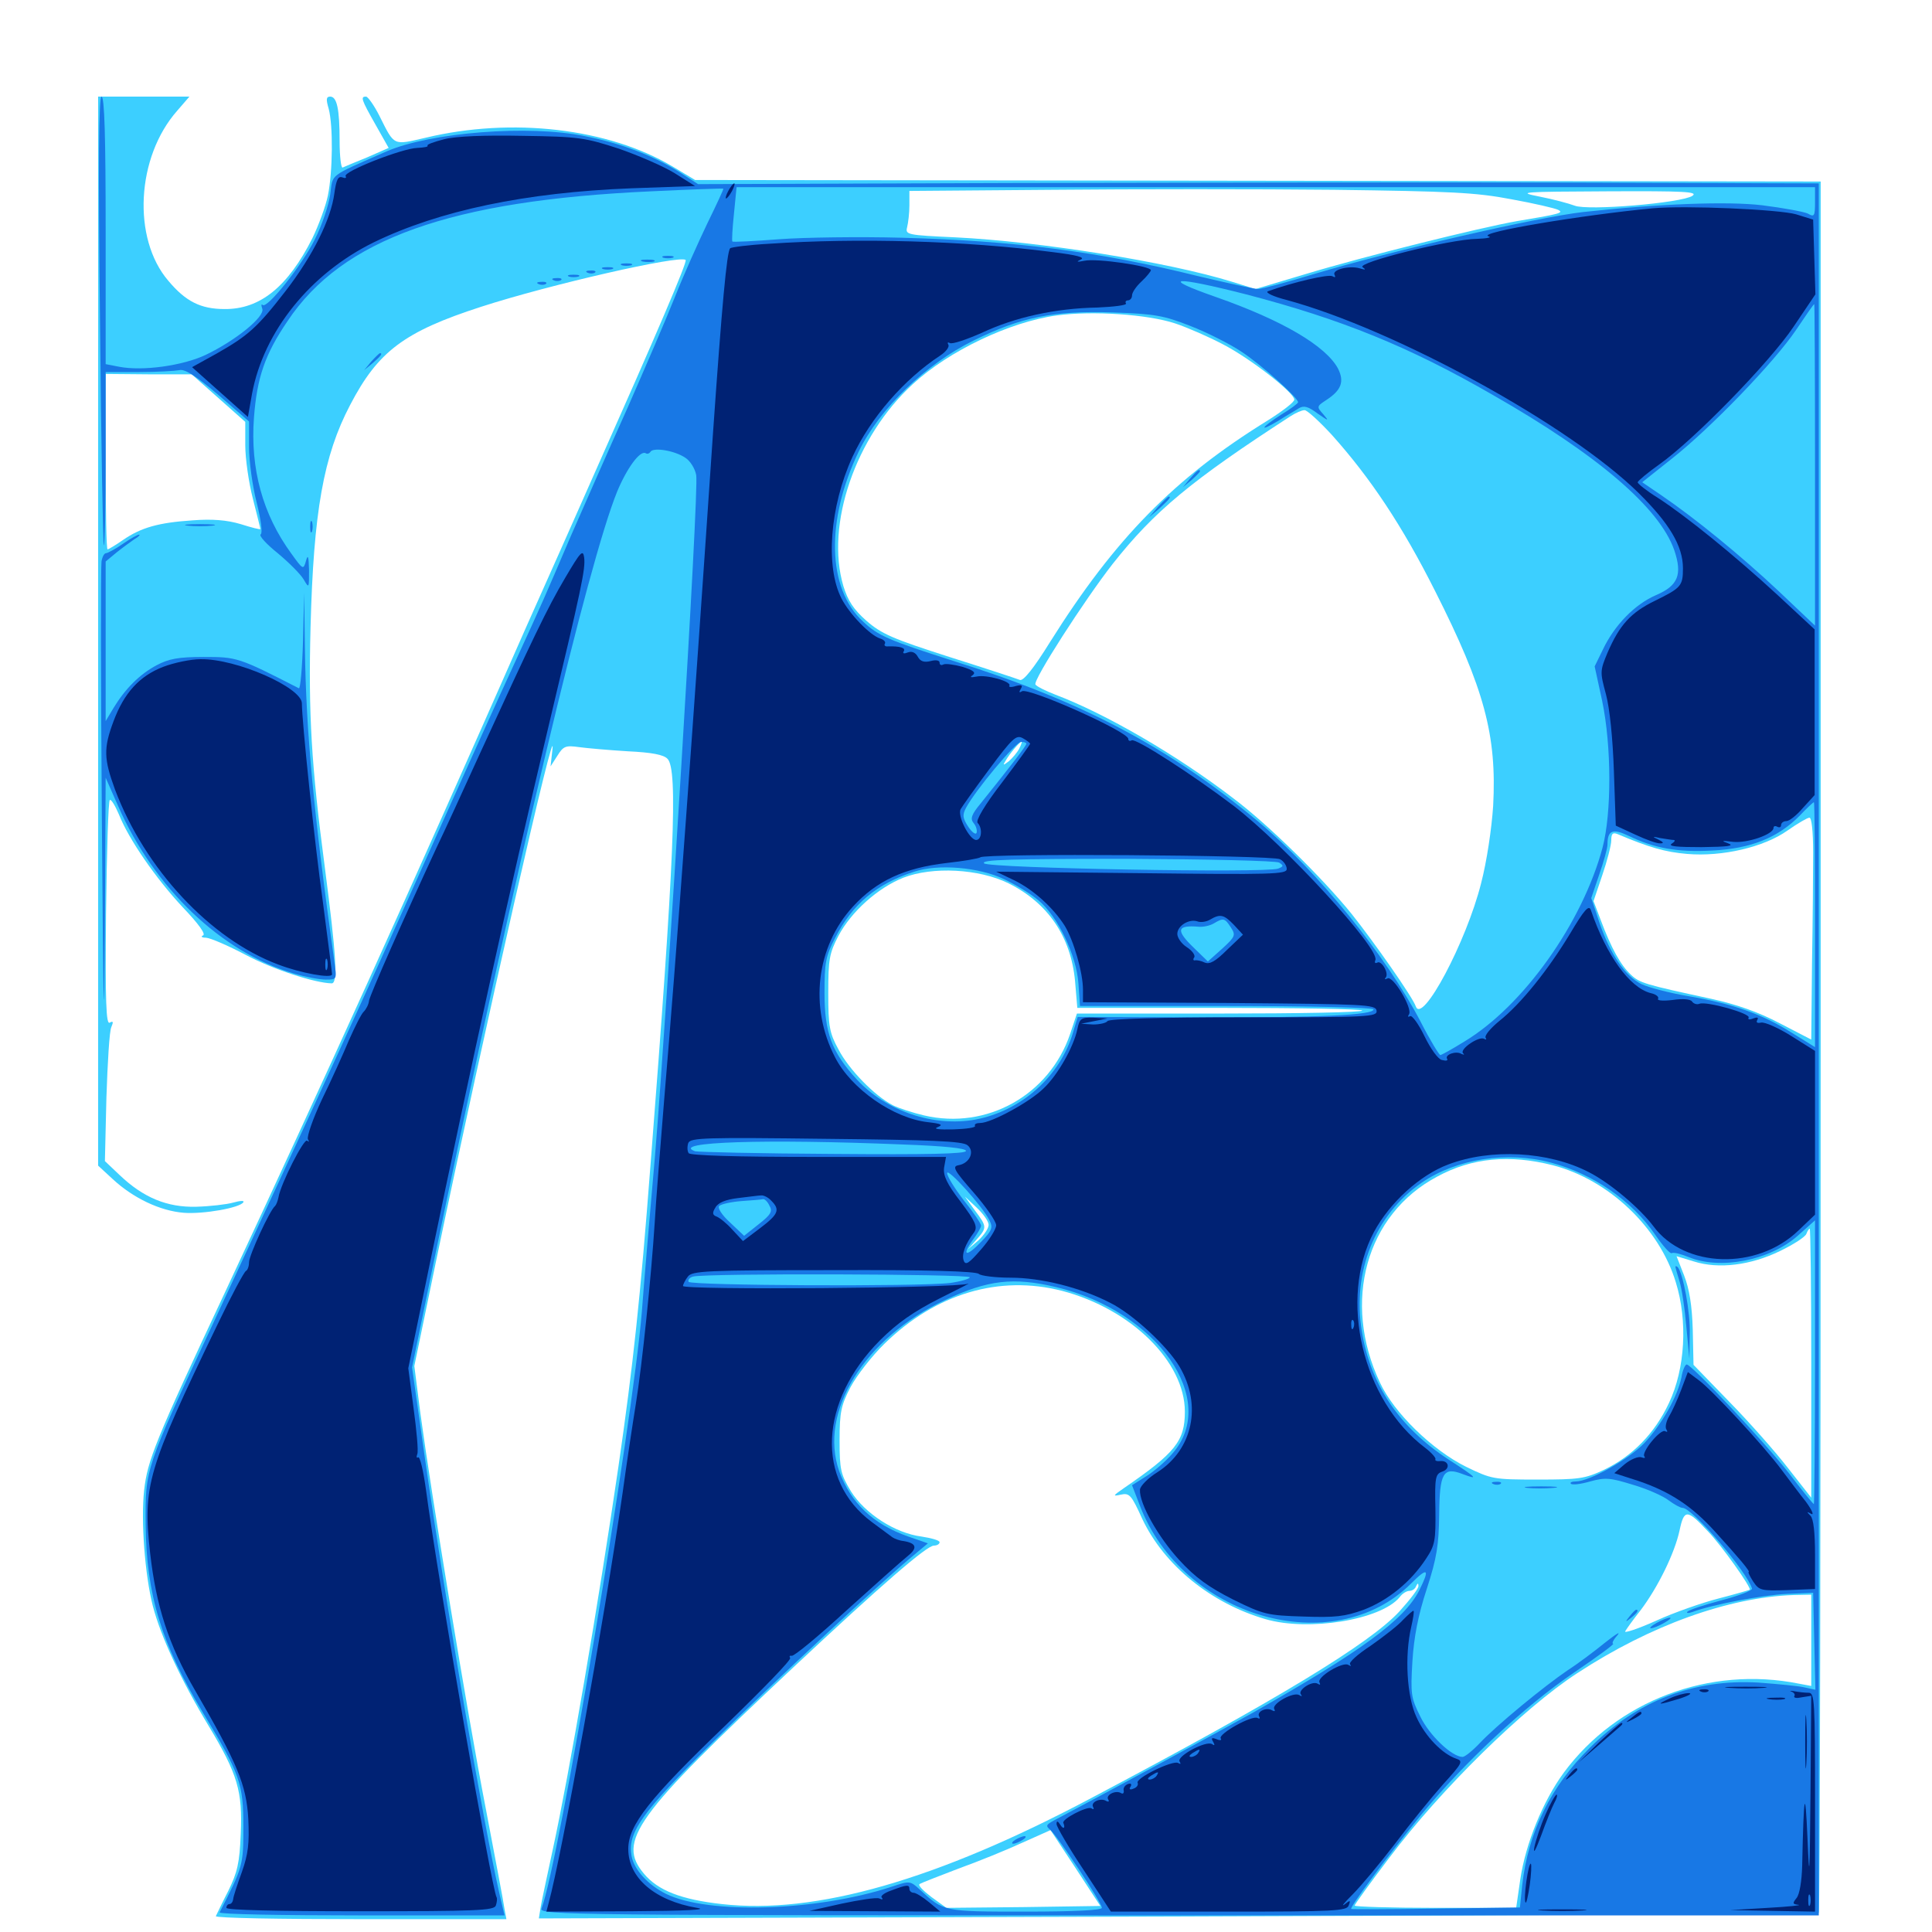 <svg xmlns="http://www.w3.org/2000/svg" viewBox="0 -1000 1000 1000">
	<path fill="#3ccfff" d="M50.781 -673.242V-396.68L58.398 -389.648C68.945 -379.883 82.812 -373.242 95.117 -372.266C105.273 -371.484 124.219 -374.805 125.977 -377.734C126.562 -378.711 124.219 -378.516 120.703 -377.539C117.188 -376.562 108.594 -375.586 101.562 -375.391C86.523 -375 74.219 -380.078 61.914 -391.797L54.297 -399.023L55.078 -431.836C55.664 -449.805 56.641 -466.406 57.617 -468.359C58.789 -471.094 58.594 -471.68 56.836 -470.703C54.883 -469.336 54.492 -481.25 54.883 -527.148C55.273 -558.984 56.055 -585.352 56.836 -585.938C57.617 -586.328 59.57 -583.008 61.523 -578.516C66.602 -565.625 80.664 -545.312 94.531 -530.469C102.93 -521.68 106.641 -516.406 105.078 -515.82C103.711 -515.234 104.492 -514.648 106.641 -514.648C108.984 -514.453 118.164 -510.547 127.344 -505.664C141.406 -498.242 162.891 -491.211 171.68 -491.016C175 -491.016 174.023 -505.664 168.164 -550.781C161.133 -603.906 159.57 -630.469 160.742 -675.586C162.305 -734.961 167.383 -764.062 181.25 -790.43C195.703 -818.164 209.18 -828.32 249.023 -841.211C284.57 -852.734 352.148 -868.164 354.883 -865.43C355.859 -864.453 339.648 -826.758 308.008 -755.664C299.023 -735.352 283.203 -699.609 272.852 -676.562C209.57 -533.008 169.141 -443.945 116.797 -331.836C80.273 -254.102 76.367 -244.141 74.609 -228.711C72.852 -212.891 75 -184.766 79.102 -168.75C83.203 -152.93 93.75 -130.273 108.008 -106.641C123.047 -81.641 125.586 -72.852 124.609 -50.781C124.023 -35.742 122.852 -30.859 118.164 -21.289C114.844 -14.844 112.109 -8.984 111.719 -8.203C111.328 -7.227 144.922 -6.641 186.523 -6.641H262.109L261.133 -11.914C260.742 -15.039 256.25 -38.477 251.367 -64.258C241.797 -113.477 223.242 -226.758 217.578 -268.555L214.453 -292.969L225.586 -346.68C250.781 -467.578 288.281 -632.422 285.938 -612.109L284.961 -603.32L288.477 -608.789C291.602 -613.867 292.773 -614.258 299.805 -613.281C304.102 -612.695 315.43 -611.719 325 -611.133C337.305 -610.547 343.555 -609.375 345.508 -607.227C350.977 -601.758 349.023 -554.492 336.719 -397.266C331.445 -328.125 327.734 -293.555 320.117 -241.016C309.766 -170.117 294.727 -82.227 286.133 -42.773C283.398 -29.883 280.469 -16.602 279.883 -13.086L278.906 -7.031L609.57 -8.008C791.602 -8.594 940.82 -9.375 941.406 -9.961C941.992 -10.547 942.383 -212.305 942.383 -458.398V-906.055L651.172 -906.445L359.766 -906.836L348.047 -913.867C314.844 -933.594 265.039 -939.453 220.312 -928.711C203.32 -924.805 204.297 -924.219 196.484 -939.844C193.75 -945.312 190.43 -950 189.453 -950C186.523 -950 186.914 -948.633 194.336 -935.547L201.172 -923.438L190.039 -918.555C183.789 -916.016 178.125 -913.672 177.344 -913.281C176.562 -912.891 175.781 -918.945 175.781 -926.953C175.781 -943.555 174.414 -950 170.898 -950C168.75 -950 168.75 -948.438 170.117 -943.75C172.461 -934.961 172.266 -911.328 169.727 -898.828C168.555 -893.164 164.844 -883.203 161.719 -876.758C149.023 -851.562 134.57 -839.844 116.211 -840.039C103.906 -840.039 96.094 -843.945 87.109 -854.688C68.359 -876.562 70.508 -918.75 91.797 -942.773L98.047 -950H74.414H50.781ZM782.227 -896.875C794.141 -894.727 804.883 -892.188 806.445 -891.406C809.57 -889.844 807.617 -889.258 785.156 -885.547C766.211 -882.227 705.664 -867.188 675.977 -858.203L649.805 -850.391L637.891 -854.102C604.492 -864.453 538.086 -875 494.531 -877.148C469.336 -878.32 468.555 -878.516 469.531 -882.422C470.117 -884.766 470.703 -889.844 470.703 -893.75V-901.172L545.508 -901.758C586.523 -902.148 651.758 -902.148 690.43 -901.758C750.781 -900.977 763.867 -900.391 782.227 -896.875ZM875.977 -898.633C870.312 -894.922 821.875 -890.82 815.039 -893.555C811.914 -894.727 803.906 -896.875 796.875 -898.242C784.961 -900.586 787.109 -900.781 832.031 -900.977C872.07 -901.172 879.102 -900.781 875.977 -898.633ZM608.203 -832.617C614.648 -830.469 625.781 -825.586 632.812 -821.875C647.266 -814.453 669.922 -796.68 669.922 -793.164C669.922 -791.797 663.672 -787.109 656.25 -782.422C607.812 -752.539 577.148 -721.289 543.555 -667.773C534.961 -653.906 529.688 -647.461 527.93 -648.047C526.562 -648.633 509.961 -654.102 491.406 -659.961C462.109 -669.336 456.25 -671.875 448.438 -678.711C441.797 -684.57 438.867 -689.062 436.523 -696.68C427.148 -728.32 442.773 -774.023 472.461 -801.172C491.016 -818.359 522.656 -833.398 546.875 -836.719C565.43 -839.258 593.945 -837.305 608.203 -832.617ZM113.086 -793.945L126.953 -781.641V-769.531C126.953 -762.695 128.711 -750.391 130.859 -741.992C133.008 -733.594 134.766 -726.562 134.766 -726.172C134.766 -725.781 130.078 -726.953 124.609 -728.711C117.383 -730.859 109.766 -731.445 99.609 -730.664C82.031 -729.492 73.047 -726.953 63.672 -720.508C59.766 -717.773 56.055 -715.625 55.664 -715.625C55.078 -715.625 54.688 -736.133 54.688 -761.133V-806.445L76.953 -806.25H99.219ZM689.453 -774.805C709.375 -752.539 725.781 -727.93 742.773 -694.141C768.359 -643.555 774.805 -619.336 772.852 -582.812C772.07 -571.094 769.531 -553.906 766.602 -542.773C758.984 -512.5 736.133 -469.531 732.812 -479.102C731.25 -483.789 711.133 -512.5 699.609 -526.953C684.766 -545.312 656.445 -573.242 638.477 -586.719C608.984 -609.375 572.07 -630.664 546.289 -640.43C541.211 -642.383 536.523 -644.727 535.938 -645.703C534.57 -647.852 561.328 -689.453 575.977 -708.203C597.461 -735.352 616.406 -751.172 667.969 -784.57C670.703 -786.328 673.828 -787.695 675.195 -787.695C676.367 -787.891 682.812 -782.031 689.453 -774.805ZM527.539 -612.5C526.562 -610.547 524.023 -607.617 522.266 -606.055C519.141 -603.711 518.945 -603.711 520.508 -606.25C522.461 -609.766 527.734 -616.016 528.711 -616.016C529.102 -616.016 528.516 -614.453 527.539 -612.5ZM938.477 -558.789C938.477 -549.023 938.281 -523.047 937.891 -501.367L937.5 -461.914L921.289 -470.312C910.156 -476.172 899.023 -480.078 885.742 -483.008C851.367 -490.43 848.633 -491.211 844.141 -495.508C838.867 -500.391 833.984 -509.18 828.516 -523.828L824.805 -533.594L829.297 -546.875C831.836 -554.297 833.984 -562.5 833.984 -565.039C833.984 -568.555 834.766 -569.336 837.5 -568.164C853.711 -561.328 861.914 -558.984 873.242 -558.008C891.406 -556.445 913.086 -561.523 925.195 -570.117C930.469 -573.828 935.547 -576.758 936.523 -576.758C937.695 -576.953 938.477 -569.727 938.477 -558.789ZM627.539 -552.148C647.07 -552.344 631.055 -552.539 591.797 -552.539C552.539 -552.539 536.523 -552.344 556.25 -552.148C575.781 -551.758 607.812 -551.758 627.539 -552.148ZM522.07 -542.773C542.383 -532.617 554.297 -515.234 556.445 -492.188L557.617 -478.32H631.445C671.875 -478.32 705.078 -477.734 705.078 -476.953C705.078 -475.977 671.875 -475.391 631.25 -475.391H557.422L553.906 -464.844C543.164 -433.203 510.742 -415.039 478.32 -422.656C472.461 -424.023 465.234 -426.367 462.109 -427.93C452.734 -432.812 439.453 -446.289 433.984 -456.836C429.297 -465.43 428.711 -468.75 428.711 -486.133C428.711 -503.516 429.297 -506.641 433.984 -515.625C440.625 -528.125 454.297 -540.43 467.578 -545.703C482.617 -551.562 506.641 -550.391 522.07 -542.773ZM456.641 -405.664C474.609 -405.859 459.766 -406.25 423.828 -406.25C387.891 -406.25 373.047 -405.859 391.211 -405.664C409.18 -405.273 438.477 -405.273 456.641 -405.664ZM497.07 -403.516C497.656 -404.102 496.68 -405.273 494.727 -405.859C491.992 -407.031 491.797 -406.836 493.555 -404.883C494.922 -403.516 496.484 -402.93 497.07 -403.516ZM803.711 -396.875C832.617 -389.453 858.789 -364.648 867.383 -336.328C873.633 -316.211 872.266 -291.602 863.867 -273.828C856.445 -258.008 844.922 -246.289 830.273 -239.258C820.312 -234.57 817.188 -234.18 795.898 -234.18C773.047 -234.18 772.07 -234.375 758.789 -240.82C741.406 -249.414 721.484 -268.75 714.258 -284.375C694.531 -326.172 707.031 -371.484 743.945 -391.016C761.914 -400.781 781.445 -402.539 803.711 -396.875ZM511.719 -366.016C511.719 -364.258 509.375 -360.742 506.445 -358.008L500.977 -353.32L505.469 -358.398C510.938 -364.648 510.938 -365.039 504.492 -373.633L499.414 -380.664L505.469 -375C508.984 -371.68 511.719 -367.773 511.719 -366.016ZM937.5 -294.531V-224.805L925.391 -240.234C918.75 -248.828 905.078 -264.258 894.922 -274.609L876.562 -293.555L876.172 -311.719C875.781 -324.414 874.414 -332.812 871.68 -339.844L867.773 -349.805L876.758 -347.07C889.648 -342.969 906.25 -345.117 921.484 -352.539C928.32 -355.859 934.375 -359.766 934.961 -361.328C935.547 -362.891 936.328 -364.062 936.719 -364.062C937.109 -364.062 937.5 -332.812 937.5 -294.531ZM463.477 -337.305C483.008 -337.5 466.992 -337.695 427.734 -337.695C388.477 -337.695 372.461 -337.5 392.188 -337.305C411.719 -336.914 443.75 -336.914 463.477 -337.305ZM549.805 -331.836C585.547 -322.461 613.281 -295.117 613.281 -269.336C613.281 -254.102 608.398 -248.047 581.641 -229.688C575.977 -225.781 575.781 -225.391 580.078 -226.367C584.57 -227.344 585.547 -226.367 591.211 -213.867C602.539 -189.844 626.758 -170.117 655.078 -161.914C677.344 -155.469 714.648 -161.523 724.414 -173.242C725.781 -175.195 728.125 -176.562 729.492 -176.562C731.055 -176.562 732.617 -177.734 733.008 -179.102C733.789 -180.664 734.18 -180.664 734.18 -179.102C734.375 -177.93 729.883 -172.07 724.414 -166.016C709.18 -149.414 661.328 -120.312 564.844 -69.336C484.57 -26.758 422.07 -8.984 373.633 -14.453C352.539 -16.797 340.625 -21.484 333.398 -30.078C319.141 -46.875 328.516 -59.961 410.156 -136.523C456.445 -179.883 479.688 -200 483.398 -200C484.961 -200 486.328 -200.781 486.328 -201.758C486.328 -202.734 482.031 -203.906 476.953 -204.688C463.281 -206.445 447.656 -216.602 440.43 -228.125C435.156 -236.914 434.57 -239.258 434.57 -254.492C434.57 -269.141 435.352 -272.656 440.234 -282.031C443.359 -287.891 451.172 -298.047 457.812 -304.492C484.375 -330.469 517.188 -340.234 549.805 -331.836ZM883.984 -207.422C891.016 -200.195 906.641 -178.125 905.664 -177.148C905.273 -176.953 898.047 -174.805 889.648 -172.656C881.25 -170.508 866.602 -165.43 857.227 -161.133C847.656 -156.836 840.43 -154.492 841.211 -155.664C841.992 -157.031 845.508 -161.914 849.219 -166.602C858.203 -178.516 866.797 -196.094 869.336 -207.812C871.68 -218.945 873.242 -218.945 883.984 -207.422ZM937.5 -150.977V-127.344L931.25 -128.516C884.766 -137.891 836.914 -119.727 809.375 -82.422C798.633 -67.773 789.648 -45.703 786.914 -27.344L784.766 -12.5H742.969C719.922 -12.5 701.172 -13.086 701.172 -13.672C701.172 -14.258 709.18 -25.391 719.141 -38.477C745.898 -74.023 788.477 -115.82 816.406 -133.984C854.297 -158.789 894.727 -173.242 928.32 -174.414L937.5 -174.609ZM529.688 -12.891L489.844 -12.5L482.031 -18.164C477.93 -21.289 475 -24.219 475.977 -24.805C476.758 -25.391 485.938 -28.906 496.094 -32.812C506.445 -36.523 521.289 -42.578 529.297 -46.289L543.75 -52.734L556.641 -33.203L569.531 -13.477Z"/>
	<path fill="#1878e5" d="M51.758 -834.375C52.344 -770.703 53.32 -718.359 53.711 -717.773C54.297 -717.383 54.688 -737.305 54.688 -762.109V-807.422H71.875C81.25 -807.422 90.625 -808.008 92.773 -808.398C95.508 -809.18 101.172 -805.664 112.891 -795.703L128.906 -781.836V-768.555C128.906 -761.328 130.664 -748.438 132.812 -740.039C135.156 -730.664 135.938 -724.219 134.961 -723.438C133.789 -722.852 137.891 -718.359 143.75 -713.672C149.609 -708.789 155.664 -702.734 157.227 -700C159.961 -695.312 159.961 -695.508 159.961 -704.883C159.766 -712.109 159.375 -713.281 158.398 -709.766C157.031 -704.883 156.836 -705.078 150.781 -713.477C135.938 -733.789 129.492 -757.422 131.445 -783.789C133.008 -804.492 137.109 -816.602 148.828 -833.789C177.148 -876.367 233.203 -896.289 337.109 -900.977C357.422 -901.953 374.219 -902.539 374.414 -902.344C374.609 -902.148 370.898 -894.141 366.211 -884.57C361.523 -874.805 353.906 -857.812 349.414 -846.484C344.922 -835.156 333.789 -809.375 324.805 -788.867C315.625 -768.555 302.539 -738.672 295.508 -722.656C281.055 -688.867 281.445 -689.648 266.016 -656.055C259.57 -642.188 239.258 -597.266 220.898 -556.25C188.477 -483.789 165.82 -434.375 109.961 -314.258C74.805 -239.062 75.195 -240.039 75.391 -210.742C75.781 -174.609 83.398 -149.414 105.078 -113.477C124.219 -81.836 125.977 -76.758 125.977 -54.492C125.977 -34.57 125.781 -33.789 113.672 -10.156C113.281 -9.18 146.289 -8.594 187.109 -8.594H261.133L258.398 -20.312C250.195 -56.25 231.055 -167.578 219.727 -246.68L213.281 -292.188L224.609 -347.266C267.578 -553.906 304.297 -708.008 319.336 -745.312C324.414 -757.617 331.25 -766.992 334.18 -765.43C334.961 -764.844 336.133 -765.234 336.719 -766.211C338.281 -768.555 349.219 -766.797 354.688 -763.086C357.227 -761.523 359.766 -757.422 360.352 -754.102C361.914 -746.484 345.508 -480.273 339.062 -402.148C336.328 -371.094 333.203 -334.57 332.227 -321.094C327.344 -262.109 289.258 -35.156 280.273 -12.109C278.906 -8.789 295.508 -8.594 610.156 -8.594H941.406V-456.836V-905.078L816.016 -905.469C746.875 -905.664 616.406 -905.469 525.977 -905.273L361.328 -904.688L351.953 -910.742C338.477 -919.336 321.68 -925.781 302.93 -929.492C273.828 -935.547 222.656 -931.445 200.195 -921.68C169.531 -908.203 172.461 -910.352 170.898 -899.219C170.117 -893.75 166.602 -883.203 162.891 -875.977C156.055 -862.305 138.086 -839.844 135.938 -842.188C135.156 -842.773 135.156 -841.992 135.742 -840.234C137.305 -836.133 121.875 -823.633 106.25 -816.211C94.531 -810.742 74.023 -807.812 61.719 -810.156L54.688 -811.523V-880.664C54.688 -928.906 54.102 -950 52.539 -950C51.172 -950 50.781 -916.406 51.758 -834.375ZM939.453 -895.312C939.453 -888.086 939.062 -887.5 935.742 -889.453C933.594 -890.43 923.047 -892.383 912.109 -893.75C894.141 -895.898 858.398 -894.531 819.336 -890.234C795.312 -887.5 720.898 -870.312 680.273 -858.203C666.211 -853.906 652.93 -850.391 651.172 -850.391C649.219 -850.391 635.352 -853.516 620.312 -857.031C568.359 -869.922 524.805 -875.391 466.797 -876.953C444.727 -877.539 416.211 -877.148 403.32 -876.172C390.43 -875.195 379.492 -874.609 379.102 -875C378.711 -875.195 379.102 -881.836 379.883 -889.258L381.25 -903.125H660.352H939.453ZM644.922 -847.656C694.336 -834.766 729.492 -820.508 772.461 -795.703C826.953 -764.648 858.984 -737.109 866.602 -715.234C870.898 -702.539 868.555 -696.875 857.227 -691.992C846.289 -687.305 835.742 -676.562 829.688 -663.867L825.391 -655.078L829.297 -637.109C834.18 -613.672 834.18 -579.102 829.492 -561.328C819.141 -522.461 788.477 -479.297 758.008 -460.938C751.758 -457.031 746.094 -453.906 745.508 -453.906C744.922 -453.906 740.234 -461.523 735.352 -471.094C717.383 -505.469 682.227 -548.828 650.977 -575C604.883 -613.281 559.961 -637.109 493.164 -658.008C460.156 -668.555 454.492 -670.898 446.68 -678.32C428.125 -695.312 427.344 -730.859 444.531 -766.406C455.273 -788.477 479.297 -811.719 504.102 -823.828C528.711 -835.938 545.117 -839.258 576.172 -838.281C597.852 -837.5 602.344 -836.719 616.211 -831.25C624.805 -827.93 636.719 -821.875 642.578 -817.969C652.734 -811.328 671.875 -794.141 671.875 -791.797C671.875 -791.211 667.969 -788.281 663.086 -785.352C652.539 -778.516 651.172 -775.977 661.719 -782.227C665.625 -784.766 670.508 -787.5 672.266 -788.672C674.805 -790.234 677.148 -789.648 682.031 -785.938C687.695 -782.031 688.086 -781.836 684.961 -785.547C681.445 -789.453 681.445 -789.648 686.523 -792.969C694.336 -798.047 695.898 -802.539 692.578 -809.18C686.328 -820.898 663.867 -834.18 629.297 -846.289C599.609 -856.641 607.422 -857.227 644.922 -847.656ZM939.453 -759.375V-676.172L920.508 -694.141C900.977 -712.5 877.539 -731.641 859.766 -743.75L850 -750.391L865.234 -762.5C885.156 -778.125 918.555 -812.695 929.688 -829.297C934.57 -836.523 938.672 -842.578 939.062 -842.578C939.258 -842.578 939.453 -805.078 939.453 -759.375ZM531.25 -615.039C531.25 -614.062 523.633 -604.102 507.617 -584.18C502.734 -578.32 502.148 -576.172 503.906 -574.023C505.273 -572.461 505.859 -570.117 505.469 -568.945C505.078 -567.773 503.125 -569.141 501.172 -572.07C498.242 -576.562 498.047 -578.125 500 -581.836C504.883 -591.016 525.781 -616.016 528.516 -616.016C529.883 -616.016 531.25 -615.625 531.25 -615.039ZM939.453 -521.289V-458.008L927.148 -465.625C911.914 -475.195 896.875 -480.469 874.023 -484.375C864.453 -485.938 853.32 -488.867 849.609 -490.625C841.211 -494.727 833.594 -505.859 827.93 -522.266L823.633 -535.156L827.734 -547.266C830.078 -553.906 832.031 -560.938 832.031 -562.891C832.031 -570.312 834.766 -571.289 842.969 -567.383C856.25 -560.938 868.164 -558.789 886.328 -559.766C906.25 -560.742 920.312 -566.406 931.641 -577.93C935.156 -581.641 938.477 -584.766 938.867 -584.766C939.258 -584.766 939.453 -556.25 939.453 -521.289ZM662.109 -553.516C664.453 -551.953 664.453 -551.562 661.523 -550.391C655.078 -548.047 511.914 -550.586 509.375 -553.125C507.422 -555.078 524.023 -555.469 583.008 -555.469C625 -555.273 660.547 -554.492 662.109 -553.516ZM519.727 -544.922C525.586 -542.188 533.594 -537.305 537.5 -533.984C547.461 -525.781 557.227 -505.469 558.203 -490.82L558.984 -479.297H634.961C676.758 -479.297 710.938 -478.516 710.938 -477.539C710.938 -474.609 683.594 -473.242 620.312 -473.438L557.812 -473.633L555.469 -465.82C548.828 -442.969 528.711 -425 504.883 -420.508C483.203 -416.602 458.789 -424.805 443.555 -441.211C430.469 -455.469 426.758 -465.43 426.758 -486.133C426.758 -501.562 427.344 -505.078 432.227 -514.453C441.211 -532.031 453.711 -542.578 473.242 -548.828C485.547 -552.93 506.836 -551.172 519.727 -544.922ZM637.109 -519.922C639.648 -516.016 639.453 -515.234 632.617 -508.984L625.195 -502.344L618.164 -509.18C608.398 -518.555 608.984 -521.289 620.508 -520.312C622.852 -520.117 626.367 -520.898 628.32 -522.07C633.203 -525 633.984 -524.805 637.109 -519.922ZM467.383 -407.617C488.867 -406.836 500 -405.664 500 -404.297C500 -402.734 479.883 -402.344 431.25 -402.734C393.359 -402.93 361.133 -403.711 359.766 -404.102C346.484 -408.984 395.898 -410.547 467.383 -407.617ZM802.734 -398.242C824.609 -392.383 844.531 -378.711 856.836 -360.742C860.742 -355.078 864.453 -350.977 865.234 -351.367C866.211 -351.953 869.922 -350.977 873.828 -349.414C890.234 -342.578 915.82 -347.461 930.469 -360.352L939.453 -368.359V-294.922C939.453 -254.492 939.062 -221.484 938.867 -221.484C938.477 -221.484 932.617 -228.711 925.781 -237.695C913.281 -253.711 875.586 -293.75 873.047 -293.75C872.266 -293.75 870.898 -290.82 870.312 -287.109C868.359 -277.344 860.156 -262.695 850.977 -252.93C842.773 -244.531 822.656 -233.203 815.625 -233.203C813.477 -233.203 812.5 -232.617 813.086 -232.031C813.867 -231.25 818.359 -231.836 823.047 -233.203C830.859 -235.352 833.398 -235.156 845.312 -231.445C852.734 -229.297 860.938 -225.586 863.672 -223.438C866.602 -221.289 869.727 -219.531 870.898 -219.531C875.977 -219.531 904.297 -186.523 906.836 -177.734C907.031 -176.758 900 -174.023 891.016 -171.68C882.227 -169.336 874.414 -166.797 873.438 -165.82C872.656 -165.039 873.828 -164.844 875.977 -165.625C886.328 -169.531 912.5 -174.414 924.805 -175L938.477 -175.586L939.062 -150.391L939.648 -125.391L934.18 -126.562C931.25 -127.344 920.312 -128.32 910.156 -129.102C876.758 -131.055 847.461 -119.727 823.047 -95.508C802.539 -75.195 791.016 -51.758 787.891 -24.219L786.719 -12.695L743.359 -12.109C719.727 -11.719 699.805 -11.719 699.414 -11.914C698.242 -12.5 718.164 -39.258 735.352 -60.352C758.008 -87.891 789.258 -116.992 814.844 -134.375C826.953 -142.578 835.938 -149.219 834.961 -149.219C834.18 -149.219 834.961 -151.172 837.109 -153.516C839.062 -155.859 836.523 -154.297 831.055 -150C825.781 -145.703 816.992 -139.062 811.523 -135.547C799.414 -127.344 774.609 -107.031 765.82 -97.656C762.109 -93.75 758.203 -90.625 757.031 -90.625C751.562 -90.625 739.844 -101.758 735.156 -111.523C730.273 -121.289 730.078 -123.242 731.055 -140.039C731.836 -152.539 733.984 -163.867 738.477 -177.539C743.75 -193.75 744.727 -200.391 744.922 -216.211C745.117 -237.695 747.07 -240.82 756.836 -237.109C765.625 -233.789 764.648 -234.961 749.805 -244.531C724.219 -261.328 709.375 -283.203 704.883 -310.938C699.805 -341.797 711.719 -371.289 735.938 -387.891C753.906 -400.195 780.078 -404.297 802.734 -398.242ZM512.109 -368.359C514.062 -364.648 513.477 -363.086 507.812 -357.227C500.195 -349.219 497.461 -349.805 503.516 -358.203C505.859 -361.328 507.812 -364.648 507.812 -365.625C507.812 -366.602 503.906 -372.461 499.023 -378.516C494.141 -384.766 490.234 -391.211 490.234 -392.773C490.234 -395.898 508.789 -375.391 512.109 -368.359ZM398.242 -375.977C400 -373.047 399.023 -371.289 392.773 -366.406L385.156 -360.352L377.93 -367.188C373.633 -371.094 371.289 -374.805 372.266 -375.781C373.242 -376.758 378.516 -377.93 383.789 -378.32C389.258 -378.711 394.141 -379.102 394.922 -379.297C395.703 -379.492 397.266 -378.125 398.242 -375.977ZM501.953 -338.867C501.953 -338.086 497.266 -336.719 491.797 -335.938C475.391 -333.984 357.812 -334.57 356.445 -336.523C355.859 -337.5 357.031 -338.867 358.789 -339.258C365.234 -341.016 501.953 -340.625 501.953 -338.867ZM546.68 -333.789C599.023 -321.289 631.25 -275.391 606.836 -247.656C603.516 -243.75 597.461 -238.477 593.359 -235.938L585.938 -231.25L589.844 -221.094C611.914 -162.695 690.234 -140.234 730.469 -180.469C739.062 -189.062 740.234 -188.086 734.57 -176.758C726.758 -161.523 704.883 -145.508 648.438 -113.477C630.664 -103.516 570.117 -70.703 545.312 -57.617C541.406 -55.469 541.211 -54.883 543.555 -52.93C547.266 -49.805 570.312 -15.234 570.312 -12.5C570.312 -11.328 556.836 -10.547 530.664 -10.547C488.086 -10.547 488.477 -10.547 476.172 -21.875C471.094 -26.562 470.898 -26.562 461.523 -23.438C423.047 -10.742 366.602 -8.984 344.727 -19.727C335.352 -24.414 328.32 -32.227 326.953 -39.062C324.609 -51.367 331.836 -61.523 368.945 -98.242C401.367 -130.273 457.031 -182.031 473.047 -195.117L480.273 -201.172L470.117 -204.688C451.758 -211.133 440.43 -222.07 434.375 -238.477C423.633 -269.141 447.266 -307.422 489.258 -327.148C511.328 -337.5 524.414 -339.062 546.68 -333.789ZM616.016 -752.344L612.305 -747.852L616.797 -751.562C619.141 -753.711 621.094 -755.664 621.094 -756.055C621.094 -757.617 619.531 -756.445 616.016 -752.344ZM599.414 -737.695L594.727 -732.227L600.195 -736.914C605.078 -741.406 606.445 -742.969 604.883 -742.969C604.492 -742.969 602.148 -740.625 599.414 -737.695ZM867.188 -344.336C867.188 -343.945 868.164 -340.43 869.336 -336.719C870.508 -333.008 872.07 -322.461 872.852 -313.281L874.414 -296.68L874.609 -309.375C875 -320.703 871.094 -341.211 868.359 -344.141C867.773 -344.727 867.188 -344.727 867.188 -344.336ZM773.047 -231.836C771.484 -232.422 772.07 -233.008 774.219 -233.008C776.367 -233.203 777.539 -232.617 776.758 -232.031C776.172 -231.445 774.414 -231.25 773.047 -231.836ZM790.43 -229.883C787.109 -230.273 790.43 -230.664 797.852 -230.664C805.469 -230.664 808.203 -230.273 804.102 -229.883C800.195 -229.492 793.945 -229.492 790.43 -229.883ZM843.555 -163.477C841.016 -160.352 841.211 -160.156 844.336 -162.695C847.461 -165.234 848.438 -166.797 846.875 -166.797C846.484 -166.797 844.922 -165.234 843.555 -163.477ZM857.422 -159.961C854.688 -158.398 853.516 -157.227 854.492 -157.227C855.664 -157.227 858.594 -158.398 861.328 -159.961C864.062 -161.523 865.43 -162.695 864.258 -162.695C863.281 -162.695 860.156 -161.523 857.422 -159.961ZM525.391 -47.656C523.828 -46.68 523.438 -45.703 524.414 -45.703C525.586 -45.703 527.734 -46.68 529.297 -47.656C530.859 -48.633 531.445 -49.609 530.273 -49.609C529.297 -49.609 526.953 -48.633 525.391 -47.656ZM343.359 -866.602C341.992 -867.188 342.969 -867.578 345.703 -867.578C348.438 -867.578 349.414 -867.188 348.242 -866.602C346.875 -866.211 344.531 -866.211 343.359 -866.602ZM332.617 -864.648C330.664 -865.234 331.836 -865.625 334.961 -865.625C338.281 -865.625 339.648 -865.234 338.477 -864.648C337.109 -864.258 334.375 -864.258 332.617 -864.648ZM321.875 -862.695C320.508 -863.281 321.484 -863.672 324.219 -863.672C326.953 -863.672 327.93 -863.281 326.758 -862.695C325.391 -862.305 323.047 -862.305 321.875 -862.695ZM312.109 -860.742C310.742 -861.328 311.719 -861.719 314.453 -861.719C317.188 -861.719 318.164 -861.328 316.992 -860.742C315.625 -860.352 313.281 -860.352 312.109 -860.742ZM304.297 -858.789C302.734 -859.375 303.32 -859.961 305.469 -859.961C307.617 -860.156 308.789 -859.57 308.008 -858.984C307.422 -858.398 305.664 -858.203 304.297 -858.789ZM294.531 -856.836C293.164 -857.422 294.141 -857.812 296.875 -857.812C299.609 -857.812 300.586 -857.422 299.414 -856.836C298.047 -856.445 295.703 -856.445 294.531 -856.836ZM286.719 -854.883C285.156 -855.469 285.742 -856.055 287.891 -856.055C290.039 -856.25 291.211 -855.664 290.43 -855.078C289.844 -854.492 288.086 -854.297 286.719 -854.883ZM278.906 -852.93C277.344 -853.516 277.93 -854.102 280.078 -854.102C282.227 -854.297 283.398 -853.711 282.617 -853.125C282.031 -852.539 280.273 -852.344 278.906 -852.93ZM192.188 -812.891L188.477 -808.398L192.969 -812.109C197.07 -815.625 198.242 -817.188 196.68 -817.188C196.289 -817.188 194.336 -815.234 192.188 -812.891ZM160.547 -727.344C160.547 -724.609 160.938 -723.633 161.523 -725C161.914 -726.172 161.914 -728.516 161.523 -729.883C160.938 -731.055 160.547 -730.078 160.547 -727.344ZM97.266 -727.93C93.75 -728.32 96.484 -728.711 103.516 -728.711C110.547 -728.711 113.281 -728.32 109.961 -727.93C106.445 -727.539 100.586 -727.539 97.266 -727.93ZM63.672 -718.555C59.766 -715.82 55.664 -713.672 54.883 -713.672C53.906 -713.672 52.93 -711.719 52.539 -709.375C52.148 -706.836 52.148 -646.484 52.734 -575C53.516 -468.555 53.906 -458.984 54.297 -521.289L54.688 -597.461L61.133 -582.812C79.688 -540.43 114.648 -507.031 152.148 -496.094C158.008 -494.336 165.43 -492.969 168.555 -492.969C174.414 -492.969 174.414 -492.969 173.047 -502.344C162.305 -579.492 158.398 -621.094 157.812 -664.648L157.422 -693.164L156.836 -668.164C156.445 -654.297 155.469 -643.359 154.688 -643.75C123.438 -659.766 122.656 -659.961 105.469 -659.961C92.188 -659.961 87.305 -658.984 81.055 -655.664C72.266 -650.977 64.844 -643.555 58.789 -633.594L54.688 -626.758V-668.164V-709.375L60.352 -714.062C63.281 -716.406 67.578 -719.531 69.531 -720.898C71.68 -722.07 72.656 -723.242 72.07 -723.242C71.484 -723.438 67.578 -721.289 63.672 -718.555Z"/>
	<path fill="#002274" d="M229.883 -927.93C224.609 -926.562 220.703 -925.195 221.289 -924.609C221.875 -924.023 219.531 -923.633 216.016 -923.438C208.203 -923.242 177.344 -911.133 178.906 -908.789C179.492 -907.812 178.711 -907.617 177.148 -908.203C175 -908.984 174.023 -906.836 173.047 -899.805C171.289 -886.523 161.914 -867.578 147.852 -849.414C133.203 -830.469 128.32 -826.172 112.109 -816.992L99.414 -809.961L113.867 -797.07L128.32 -784.18L130.469 -796.289C136.523 -828.516 160.547 -858.398 193.555 -874.609C227.344 -891.016 271.875 -900.391 326.758 -902.539L359.766 -903.711L349.219 -910.352C343.555 -913.867 330.469 -919.531 320.312 -923.047C302.93 -928.711 299.609 -929.297 270.508 -929.688C250.781 -930.078 235.742 -929.492 229.883 -927.93ZM293.555 -927.148C294.727 -927.734 293.75 -928.125 291.016 -928.125C288.281 -928.125 287.305 -927.734 288.672 -927.148C289.844 -926.758 292.188 -926.758 293.555 -927.148ZM376.953 -901.172C375.781 -899.023 375.391 -897.266 375.781 -897.266C376.367 -897.266 377.734 -899.023 378.906 -901.172C380.078 -903.32 380.469 -905.078 380.078 -905.078C379.492 -905.078 378.125 -903.32 376.953 -901.172ZM855.469 -892.188C818.555 -888.672 764.844 -879.688 770.312 -877.734C772.461 -877.148 769.922 -876.562 764.453 -876.367C750.586 -876.172 701.953 -864.062 705.273 -861.719C707.227 -860.352 706.836 -860.156 703.711 -861.133C698.242 -862.695 689.062 -860.352 690.82 -857.617C691.406 -856.445 691.016 -856.25 689.648 -857.031C687.695 -858.203 669.141 -853.906 656.25 -849.219C654.688 -848.633 658.984 -846.484 666.016 -844.727C722.07 -829.492 812.305 -780.078 848.047 -744.922C864.062 -729.102 871.094 -717.383 871.094 -705.859C871.094 -696.68 870.117 -695.703 856.641 -689.062C844.141 -683.008 838.281 -676.562 832.031 -662.109C828.125 -652.734 828.125 -652.148 831.25 -640.625C833.203 -633.203 834.766 -617.969 835.352 -600.781L836.328 -572.656L846.484 -567.969C851.953 -565.43 857.812 -563.281 859.375 -563.477C861.328 -563.477 861.133 -564.062 858.398 -565.43C855.078 -566.992 855.078 -567.188 859.375 -566.211C862.109 -565.82 865.234 -565.234 866.211 -565.234C867.383 -565.234 866.797 -564.258 865.234 -563.281C863.281 -561.914 868.164 -561.523 880.859 -561.523C894.141 -561.719 898.047 -562.109 894.531 -563.477C890.625 -564.844 891.016 -565.039 897.07 -564.258C904.492 -563.477 917.969 -568.164 917.969 -571.484C917.969 -572.461 918.945 -572.656 919.922 -572.07C921.094 -571.484 921.875 -571.875 921.875 -572.852C921.875 -574.023 923.047 -575 924.609 -575C926.172 -575 930.078 -578.125 933.203 -581.836L939.258 -588.477V-631.445V-674.219L920.312 -691.797C897.656 -712.695 872.266 -733.203 858.008 -742.383C852.344 -745.898 847.656 -749.609 847.656 -750.391C847.852 -751.172 852.734 -755.273 858.789 -759.57C876.758 -772.266 916.016 -812.5 928.32 -830.859L939.648 -847.656L939.062 -866.992L938.477 -886.328L929.688 -889.062C920.898 -891.602 872.461 -893.75 855.469 -892.188ZM850.195 -888.086C851.367 -888.672 850 -889.062 846.68 -889.062C843.555 -889.062 842.383 -888.672 844.336 -888.086C846.094 -887.695 848.828 -887.695 850.195 -888.086ZM818.945 -884.18C820.117 -884.766 818.75 -885.156 815.43 -885.156C812.305 -885.156 811.133 -884.766 813.086 -884.18C814.844 -883.789 817.578 -883.789 818.945 -884.18ZM792.383 -880.469C793.164 -881.055 791.992 -881.641 789.844 -881.445C787.695 -881.445 787.109 -880.859 788.672 -880.273C790.039 -879.688 791.797 -879.883 792.383 -880.469ZM398.047 -873.828C387.5 -873.242 378.516 -872.07 377.93 -871.484C376.172 -869.727 373.633 -841.211 369.141 -777.148C358.789 -624.414 350.195 -506.445 343.75 -430.469C341.797 -406.25 339.453 -377.734 338.867 -366.992C337.109 -339.453 332.422 -293.945 329.102 -273.242C327.539 -263.672 324.414 -242.969 322.266 -227.344C312.695 -160.742 290.625 -39.062 283.984 -15.039L282.812 -10.547L326.367 -10.742C355.469 -10.938 366.992 -11.523 360.742 -12.5C339.062 -16.211 325.195 -27.93 325.195 -42.969C325.195 -55.273 335.938 -68.945 375.391 -106.836C394.336 -125.195 409.57 -140.82 408.984 -141.797C408.398 -142.773 408.789 -143.164 409.766 -142.969C410.938 -142.578 423.633 -153.125 437.891 -166.211C452.344 -179.297 466.602 -191.992 469.531 -194.336C475 -198.633 474.609 -201.172 467.773 -202.344C465.625 -202.539 463.086 -203.516 461.914 -204.297C460.938 -205.078 456.055 -208.594 451.367 -212.109C422.07 -233.789 424.023 -274.609 455.469 -306.25C464.453 -315.234 472.852 -321.094 486.328 -327.93C496.484 -333.008 503.125 -336.328 500.977 -335.547C495.703 -333.203 353.516 -332.227 353.516 -334.375C353.516 -335.156 354.688 -337.5 356.055 -339.258C358.203 -342.188 365.43 -342.578 431.445 -342.578C479.883 -342.773 505.273 -341.992 506.641 -340.625C507.617 -339.648 515.039 -338.672 523.047 -338.672C538.867 -338.672 559.18 -333.594 574.414 -325.781C586.328 -319.922 604.297 -303.125 610.547 -292.578C622.266 -272.656 617.383 -249.805 599.219 -238.086C594.141 -234.961 590.039 -230.664 590.039 -228.906C589.648 -221.68 599.609 -204.297 610.352 -192.578C618.75 -183.398 625.586 -178.516 638.281 -172.07C654.102 -164.258 656.055 -163.867 674.609 -163.281C691.211 -162.695 696.094 -163.281 705.859 -166.797C718.555 -171.68 730.273 -181.25 738.086 -193.164C742.773 -200.195 743.164 -202.539 742.969 -218.945C742.578 -235.156 742.969 -237.109 746.484 -238.281C750.781 -239.648 750 -244.141 745.508 -243.75C743.75 -243.555 742.578 -243.945 742.969 -244.727C743.359 -245.312 741.016 -248.047 737.695 -250.586C705.078 -275.195 692.773 -327.734 711.133 -362.305C719.336 -377.539 734.961 -391.797 749.609 -397.266C771.68 -405.664 801.367 -404.102 822.266 -393.359C833.398 -387.695 848.828 -374.609 855.859 -365.234C871.875 -343.555 909.375 -342.383 930.859 -363.086L939.453 -371.289V-413.672V-456.055L927.344 -463.672C920.508 -467.969 913.477 -471.094 911.523 -470.703C909.57 -470.312 908.789 -470.703 909.57 -472.07C910.352 -473.438 909.57 -473.633 907.422 -472.852C905.664 -472.07 904.492 -472.266 905.078 -473.242C906.445 -475.391 883.398 -481.836 879.688 -480.469C878.32 -479.883 876.562 -480.469 875.781 -481.641C875 -482.812 871.094 -483.203 865.82 -482.422C861.133 -481.836 857.617 -482.031 858.203 -483.008C858.789 -483.984 857.227 -485.352 854.492 -485.938C843.555 -488.672 831.445 -505.469 823.438 -528.906C822.461 -531.836 820.117 -529.297 812.695 -516.797C801.367 -498.047 787.305 -480.469 775.977 -471.484C771.484 -467.773 768.359 -464.062 768.945 -462.891C769.531 -461.914 769.336 -461.719 768.164 -462.305C765.625 -463.867 755.469 -457.031 757.227 -454.883C758.203 -454.102 757.812 -453.906 756.445 -454.492C753.711 -456.25 747.656 -454.102 749.023 -451.953C749.609 -450.977 748.438 -450.781 746.289 -451.367C744.336 -451.758 740.43 -457.227 737.305 -463.672C734.18 -470.117 730.859 -474.609 729.883 -474.023C728.711 -473.438 728.516 -473.828 729.297 -475C731.25 -478.125 720.898 -495.312 718.164 -493.555C716.797 -492.969 716.406 -492.969 717.188 -493.945C719.141 -496.094 715.039 -503.125 712.891 -501.758C711.719 -501.172 711.328 -501.758 711.914 -503.125C714.062 -509.18 665.234 -562.305 638.672 -582.812C617.578 -598.828 587.695 -618.164 585.742 -616.797C584.766 -616.211 583.984 -616.602 583.984 -617.578C583.984 -621.289 532.422 -644.336 528.906 -642.188C527.539 -641.211 527.344 -641.797 528.32 -643.359C529.492 -645.312 528.906 -645.703 525.781 -644.922C523.438 -644.141 521.875 -644.336 522.461 -645.117C523.633 -647.266 510.547 -650.977 505.469 -649.805C502.344 -649.219 501.758 -649.414 503.516 -650.586C505.273 -651.953 503.711 -653.125 498.047 -654.883C493.75 -656.055 489.258 -656.641 488.281 -656.055C487.109 -655.469 486.328 -655.859 486.328 -657.031C486.328 -658.203 484.375 -658.594 481.641 -657.812C478.32 -657.031 476.367 -657.617 475 -660.156C473.828 -662.305 471.875 -663.086 469.922 -662.305C467.969 -661.523 466.992 -661.719 467.773 -662.891C468.945 -664.648 465.82 -665.625 459.57 -665.43C458.203 -665.234 457.422 -666.016 458.008 -666.797C458.594 -667.773 457.422 -668.945 455.469 -669.531C450.195 -671.289 439.648 -682.227 435.547 -690.234C427.148 -706.641 429.492 -737.891 441.211 -763.477C450.586 -783.789 467.969 -803.711 486.719 -816.016C489.648 -817.969 491.602 -820.508 490.82 -821.68C490.234 -822.656 490.625 -823.047 491.602 -822.461C492.773 -821.68 500.195 -824.219 508.203 -827.734C525.195 -835.742 546.094 -840.43 567.969 -840.82C576.562 -841.211 583.398 -841.992 582.812 -842.969C582.227 -843.75 582.812 -844.531 583.789 -844.531C584.961 -844.531 585.938 -845.703 585.938 -847.07C585.938 -848.633 588.086 -851.758 590.82 -854.297C593.555 -856.836 595.703 -859.57 595.703 -860.156C595.703 -862.305 567.578 -866.406 561.328 -865.039C557.422 -864.258 556.836 -864.453 559.375 -865.625C561.914 -866.797 557.422 -867.969 544.727 -869.531C499.414 -875.391 444.141 -876.953 398.047 -873.828ZM428.32 -872.461C430.664 -872.852 428.711 -873.242 423.828 -873.242C418.945 -873.242 416.992 -872.852 419.531 -872.461C421.875 -872.07 425.781 -872.07 428.32 -872.461ZM483.008 -872.461C484.18 -873.047 482.812 -873.438 479.492 -873.438C476.367 -873.438 475.195 -873.047 477.148 -872.461C478.906 -872.07 481.641 -872.07 483.008 -872.461ZM510.352 -870.508C511.523 -871.094 510.547 -871.484 507.812 -871.484C505.078 -871.484 504.102 -871.094 505.469 -870.508C506.641 -870.117 508.984 -870.117 510.352 -870.508ZM533.789 -868.555C534.961 -869.141 533.594 -869.531 530.273 -869.531C527.148 -869.531 525.977 -869.141 527.93 -868.555C529.688 -868.164 532.422 -868.164 533.789 -868.555ZM533.203 -615.039C533.203 -614.648 526.758 -605.664 518.75 -595.117C509.57 -583.203 504.883 -575.195 506.055 -574.023C508.594 -571.484 508.203 -565.234 505.273 -565.234C501.758 -565.234 495.312 -577.93 497.266 -581.25C498.047 -582.617 504.688 -591.992 512.109 -601.953C524.023 -617.969 525.977 -619.727 529.297 -617.969C531.445 -616.797 533.203 -615.43 533.203 -615.039ZM662.5 -555.273C664.453 -554.297 666.016 -551.953 666.016 -550.195C666.016 -547.461 658.594 -547.266 590.82 -548.047L515.625 -548.828L524.609 -544.531C534.766 -539.648 545.117 -530.273 551.172 -520.703C555.664 -513.281 560.547 -496.68 560.547 -487.695V-481.25L636.133 -480.859C706.445 -480.273 711.914 -480.078 712.5 -476.953C713.086 -473.633 708.789 -473.438 643.75 -473.438C599.609 -473.438 574.023 -472.656 573.242 -471.484C572.656 -470.508 569.141 -469.727 565.82 -469.727L559.57 -470.117L566.406 -471.484L573.242 -472.852L566.016 -473.242C559.57 -473.438 558.789 -472.852 557.617 -467.188C555.664 -458.008 547.461 -443.555 540.234 -436.719C533.203 -429.688 513.086 -418.75 507.422 -418.75C505.469 -418.75 504.102 -418.164 504.688 -417.188C505.078 -416.406 500.195 -415.625 493.555 -415.43C485.938 -415.234 482.812 -415.625 485.352 -416.602C488.281 -417.773 487.305 -418.359 480.469 -419.141C462.5 -421.094 440.625 -436.328 432.227 -452.734C418.75 -478.711 422.461 -509.961 441.406 -530.664C453.711 -544.141 468.164 -550.781 490.039 -553.32C498.828 -554.297 506.641 -555.664 507.422 -556.25C509.375 -558.398 658.398 -557.422 662.5 -555.273ZM638.672 -521.289L643.359 -516.211L635.156 -508.398C629.102 -502.344 626.172 -500.781 623.633 -501.758C621.68 -502.734 619.336 -503.125 618.555 -502.93C617.578 -502.734 617.383 -503.516 618.164 -504.492C618.75 -505.664 616.992 -508.008 614.258 -509.766C611.523 -511.523 609.375 -514.648 609.375 -516.602C609.375 -520.898 615.625 -524.609 619.922 -523.047C621.484 -522.461 624.414 -522.852 626.367 -524.023C631.641 -527.148 633.594 -526.562 638.672 -521.289ZM886.133 -478.125C886.914 -478.711 885.742 -479.297 883.594 -479.102C881.445 -479.102 880.859 -478.516 882.422 -477.93C883.789 -477.344 885.547 -477.539 886.133 -478.125ZM667.383 -470.312C668.164 -470.898 666.992 -471.484 664.844 -471.289C662.695 -471.289 662.109 -470.703 663.672 -470.117C665.039 -469.531 666.797 -469.727 667.383 -470.312ZM679.297 -470.117C681.055 -470.703 679.492 -471.094 675.781 -471.094C672.07 -471.094 670.508 -470.703 672.461 -470.117C674.219 -469.727 677.344 -469.727 679.297 -470.117ZM693.945 -470.117C695.117 -470.703 694.141 -471.094 691.406 -471.094C688.672 -471.094 687.695 -470.703 689.062 -470.117C690.234 -469.727 692.578 -469.727 693.945 -470.117ZM702.539 -470.312C703.32 -470.898 702.148 -471.484 700 -471.289C697.852 -471.289 697.266 -470.703 698.828 -470.117C700.195 -469.531 701.953 -469.727 702.539 -470.312ZM713.477 -470.117C714.648 -470.703 713.672 -471.094 710.938 -471.094C708.203 -471.094 707.227 -470.703 708.594 -470.117C709.766 -469.727 712.109 -469.727 713.477 -470.117ZM500.781 -407.227C504.688 -404.102 501.953 -397.852 496.094 -396.875C492.773 -396.289 493.75 -394.336 503.906 -382.812C510.352 -375.391 515.625 -367.773 515.625 -365.82C515.625 -363.867 512.109 -358.203 507.812 -353.32C501.562 -346.094 499.805 -344.922 498.828 -347.461C497.656 -350.586 499.414 -355.859 504.297 -362.305C506.055 -365.039 504.883 -367.773 497.266 -377.93C490.039 -387.305 488.086 -391.602 488.672 -395.703L489.648 -401.172H423.633C379.688 -401.172 357.227 -401.953 356.445 -403.125C355.664 -404.297 355.664 -406.641 356.25 -408.398C357.422 -411.133 365.234 -411.328 427.539 -410.547C482.031 -409.961 498.242 -409.375 500.781 -407.227ZM399.219 -378.516C403.906 -373.828 402.93 -371.484 393.359 -364.258L384.57 -357.617L379.102 -363.477C376.172 -366.797 372.461 -369.727 370.898 -370.312C368.75 -371.094 368.555 -372.266 370.312 -375C371.68 -377.539 375.586 -379.102 382.031 -379.883C387.305 -380.469 392.578 -381.25 393.945 -381.25C395.117 -381.445 397.656 -380.273 399.219 -378.516ZM700.586 -312.891C700 -311.328 699.414 -311.914 699.414 -314.062C699.219 -316.211 699.805 -317.383 700.391 -316.602C700.977 -316.016 701.172 -314.258 700.586 -312.891ZM292.578 -700.977C283.008 -684.766 275.977 -669.922 248.047 -609.18C239.258 -589.844 229.492 -568.555 226.172 -561.719C208.789 -524.219 191.602 -485.352 191.016 -482.031C190.82 -480.078 189.453 -477.539 188.281 -476.367C187.109 -475.391 183.789 -468.75 180.664 -461.719C177.734 -454.688 171.484 -440.82 166.602 -430.859C161.914 -420.898 158.789 -411.719 159.375 -410.352C160.156 -408.984 159.961 -408.789 158.984 -409.57C157.422 -411.133 145.312 -387.305 144.141 -380.273C143.75 -378.32 142.969 -376.367 142.383 -375.781C139.648 -373.633 128.906 -350.195 128.906 -346.68C128.906 -344.531 128.125 -342.578 127.344 -342.188C126.367 -341.797 119.727 -329.297 112.5 -314.258C76.172 -239.062 73.828 -231.055 77.734 -195.898C80.859 -168.555 87.305 -148.633 100.781 -125.391C122.852 -87.305 127.539 -76.172 128.516 -58.594C129.102 -45.898 128.516 -40.43 125.195 -31.055C122.852 -24.609 120.703 -18.164 120.703 -16.992C120.508 -15.625 119.727 -14.453 118.75 -14.453C117.969 -14.453 117.188 -13.672 117.188 -12.5C117.188 -11.328 143.164 -10.742 186.328 -10.742C246.875 -10.742 255.664 -11.133 256.641 -13.672C257.227 -15.43 257.422 -17.383 257.031 -17.969C254.492 -22.266 226.562 -183.203 220.508 -228.711C219.141 -238.672 217.383 -246.289 216.406 -245.703C215.625 -245.117 215.43 -245.898 216.016 -247.461C216.602 -249.023 215.625 -259.57 214.062 -271.094L211.328 -291.797L222.656 -346.875C243.75 -448.633 263.086 -536.328 283.398 -621.875C301.172 -696.484 303.125 -705.469 302.344 -711.523C301.758 -715.82 300.391 -714.258 292.578 -700.977ZM84.57 -654.883C72.266 -650.195 64.258 -641.406 58.789 -626.758C53.516 -612.695 53.711 -607.227 59.57 -591.211C75 -550.391 108.594 -514.062 143.945 -500.781C155.664 -496.289 171.875 -493.359 171.875 -495.703C171.875 -496.484 169.727 -513.086 167.188 -532.617C162.695 -564.648 156.25 -626.953 156.25 -635.938C156.25 -644.141 122.266 -659.18 103.711 -658.789C98.828 -658.789 90.234 -657.031 84.57 -654.883ZM169.336 -498.438C168.75 -497.07 168.359 -498.047 168.359 -500.781C168.359 -503.516 168.75 -504.492 169.336 -503.32C169.727 -501.953 169.727 -499.609 169.336 -498.438ZM870.117 -280.469C868.164 -275.391 865.43 -269.336 863.867 -266.797C862.5 -264.453 861.719 -261.328 862.5 -260.156C863.281 -258.984 863.086 -258.594 861.914 -259.18C859.57 -260.742 849.219 -248.047 851.172 -246.094C851.758 -245.312 851.172 -245.117 849.609 -245.703C848.047 -246.289 844.141 -244.727 841.016 -242.188L835.547 -237.5L848.242 -233.398C864.258 -227.93 875.781 -220.508 887.891 -207.031C899.805 -193.945 906.25 -186.328 905.078 -186.328C904.688 -186.328 905.664 -184.18 907.422 -181.445C910.547 -176.758 911.523 -176.562 925 -176.953L939.453 -177.539V-195.312C939.453 -206.641 938.672 -213.867 937.109 -215.43C934.961 -217.578 935.156 -217.773 937.5 -216.406C939.062 -215.625 937.891 -218.359 934.766 -222.656C931.445 -226.758 925.977 -234.18 922.266 -239.062C912.891 -251.758 885.547 -281.25 879.102 -285.742L873.633 -289.844ZM726.367 -161.719C723.828 -158.789 716.211 -152.93 709.57 -148.242C702.734 -143.75 697.852 -139.453 698.828 -138.477C699.609 -137.5 699.219 -137.5 697.852 -138.281C694.922 -140.039 681.25 -131.836 683.008 -129.102C683.594 -127.93 683.203 -127.734 682.031 -128.516C679.102 -130.273 671.289 -125 673.438 -122.852C674.219 -121.875 673.633 -121.875 672.461 -122.656C669.336 -124.414 658.008 -117.969 659.57 -115.43C660.156 -114.258 659.766 -114.062 658.594 -114.648C655.664 -116.602 650.195 -114.062 651.758 -111.523C652.344 -110.547 651.953 -110.156 650.977 -110.742C648.242 -112.5 630.469 -102.539 631.836 -100.195C632.617 -99.219 631.445 -99.023 629.688 -99.805C627.148 -100.781 626.758 -100.391 627.93 -98.438C628.906 -96.68 628.711 -96.289 627.344 -97.266C624.219 -99.219 608.984 -91.016 610.547 -88.281C611.328 -86.914 611.133 -86.719 609.766 -87.5C607.031 -89.062 587.305 -79.492 588.867 -77.148C589.258 -76.172 588.477 -74.805 586.719 -74.219C584.961 -73.438 584.18 -73.828 585.156 -75.195C585.938 -76.562 585.352 -77.148 583.789 -76.562C582.227 -75.977 581.25 -74.414 581.641 -73.242C581.836 -71.875 581.25 -71.289 580.273 -71.875C577.539 -73.633 572.07 -70.898 573.633 -68.555C574.219 -67.578 573.828 -67.188 572.656 -67.773C569.727 -69.727 564.258 -67.188 565.82 -64.648C566.406 -63.477 566.016 -63.281 564.844 -64.062C562.695 -65.234 549.414 -58.398 550.391 -56.445C551.562 -53.711 550.391 -52.93 548.828 -55.469C547.461 -57.617 546.875 -57.617 546.875 -55.859C546.875 -54.492 553.125 -43.75 560.938 -32.031L575 -10.547H635.938C690.625 -10.547 697.07 -10.938 698.047 -13.672C699.219 -16.602 698.828 -16.602 695.898 -14.258C693.945 -12.891 695.898 -15.234 700.195 -19.531C704.492 -23.828 714.258 -35.547 722.07 -45.703C729.688 -55.859 741.016 -69.727 746.875 -76.367C756.836 -87.305 757.422 -88.477 753.906 -89.648C746.68 -91.992 737.695 -101.172 733.203 -111.133C728.125 -121.875 726.953 -142.969 730.469 -158.008C731.445 -162.305 732.031 -166.016 731.641 -166.211C731.445 -166.602 729.102 -164.453 726.367 -161.719ZM620.117 -92.578C619.531 -91.602 617.773 -90.625 616.602 -90.625C615.234 -90.625 615.43 -91.406 617.188 -92.578C620.898 -94.922 621.68 -94.922 620.117 -92.578ZM598.633 -80.859C598.047 -79.883 596.289 -78.906 595.117 -78.906C593.75 -78.906 593.945 -79.688 595.703 -80.859C599.414 -83.203 600.195 -83.203 598.633 -80.859ZM895.117 -126.367C890.039 -126.758 893.75 -126.953 903.32 -126.953C913.086 -126.953 917.188 -126.758 912.695 -126.367C908.203 -125.977 900.195 -125.977 895.117 -126.367ZM880.469 -124.414C878.906 -125 879.492 -125.586 881.641 -125.586C883.789 -125.781 884.961 -125.195 884.18 -124.609C883.594 -124.023 881.836 -123.828 880.469 -124.414ZM927.344 -124.414C928.711 -123.828 929.297 -122.852 928.711 -122.07C928.32 -121.094 930.078 -120.898 932.617 -121.484L937.5 -122.266L937.109 -71.875C936.719 -28.125 936.523 -25 935.547 -48.633C934.375 -75.781 933.594 -72.07 932.812 -34.57C932.617 -26.367 931.445 -19.336 929.883 -17.578C927.734 -14.844 927.734 -14.453 930.859 -14.062C933.008 -13.867 925.781 -13.086 915.039 -12.5L895.508 -11.328L917.578 -10.938L939.453 -10.547V-67.188C939.453 -119.727 939.258 -123.828 936.133 -123.828C934.18 -123.828 930.859 -124.219 928.711 -124.609C926.562 -125 925.977 -124.805 927.344 -124.414ZM936.914 -14.062C936.328 -12.695 935.938 -13.672 935.938 -16.406C935.938 -19.141 936.328 -20.117 936.914 -18.945C937.305 -17.578 937.305 -15.234 936.914 -14.062ZM864.258 -120.898C856.641 -117.383 858.203 -117.383 869.141 -120.703C874.023 -122.266 876.172 -123.633 874.023 -123.633C871.875 -123.633 867.578 -122.461 864.258 -120.898ZM915.625 -120.508C913.086 -120.898 914.648 -121.289 918.945 -121.289C923.242 -121.484 925.195 -121.094 923.438 -120.508C921.484 -120.117 917.969 -120.117 915.625 -120.508ZM934.375 -98.438C934.375 -86.133 934.57 -81.055 934.961 -87.305C935.352 -93.359 935.352 -103.516 934.961 -109.766C934.57 -115.82 934.375 -110.742 934.375 -98.438ZM844.531 -110.938C841.016 -108.203 841.016 -108.008 845.312 -110.156C847.656 -111.328 849.609 -112.695 849.609 -113.086C849.609 -114.648 848.633 -114.258 844.531 -110.938ZM827.539 -98.047L816.992 -87.695L826.953 -96.289C832.422 -100.977 837.695 -105.664 838.867 -106.641C839.844 -107.422 840.039 -108.203 839.258 -108.203C838.672 -108.203 833.398 -103.516 827.539 -98.047ZM812.305 -81.445C809.766 -78.32 809.961 -78.125 813.086 -80.664C814.844 -82.031 816.406 -83.594 816.406 -83.984C816.406 -85.547 814.844 -84.57 812.305 -81.445ZM800 -60.938C797.461 -55.273 794.922 -47.461 794.141 -43.75C793.555 -39.844 794.922 -42.578 797.656 -49.805C800.195 -56.836 803.32 -64.648 804.492 -66.797C805.859 -69.141 806.25 -71.094 805.664 -71.094C805.078 -71.094 802.344 -66.406 800 -60.938ZM790.039 -26.172C789.258 -20.703 789.062 -15.82 789.648 -15.234C790.039 -14.648 791.016 -18.945 791.797 -24.414C792.578 -29.883 792.773 -34.766 792.383 -35.352C791.797 -35.742 790.82 -31.641 790.039 -26.172ZM461.328 -21.484C457.812 -20.312 455.469 -18.555 456.445 -17.773C457.227 -16.797 456.641 -16.602 455.078 -17.383C453.516 -17.969 444.727 -16.602 435.547 -14.648L418.945 -10.938L452.734 -10.742L486.719 -10.547L480.859 -15.43C477.539 -18.164 474.023 -20.312 472.852 -20.312C471.68 -20.312 470.703 -21.289 470.703 -22.266C470.703 -24.609 469.531 -24.609 461.328 -21.484ZM798.438 -11.133C792.773 -11.523 797.266 -11.719 808.594 -11.719C819.922 -11.719 824.414 -11.523 818.945 -11.133C813.281 -10.742 803.906 -10.742 798.438 -11.133Z"/>
</svg>